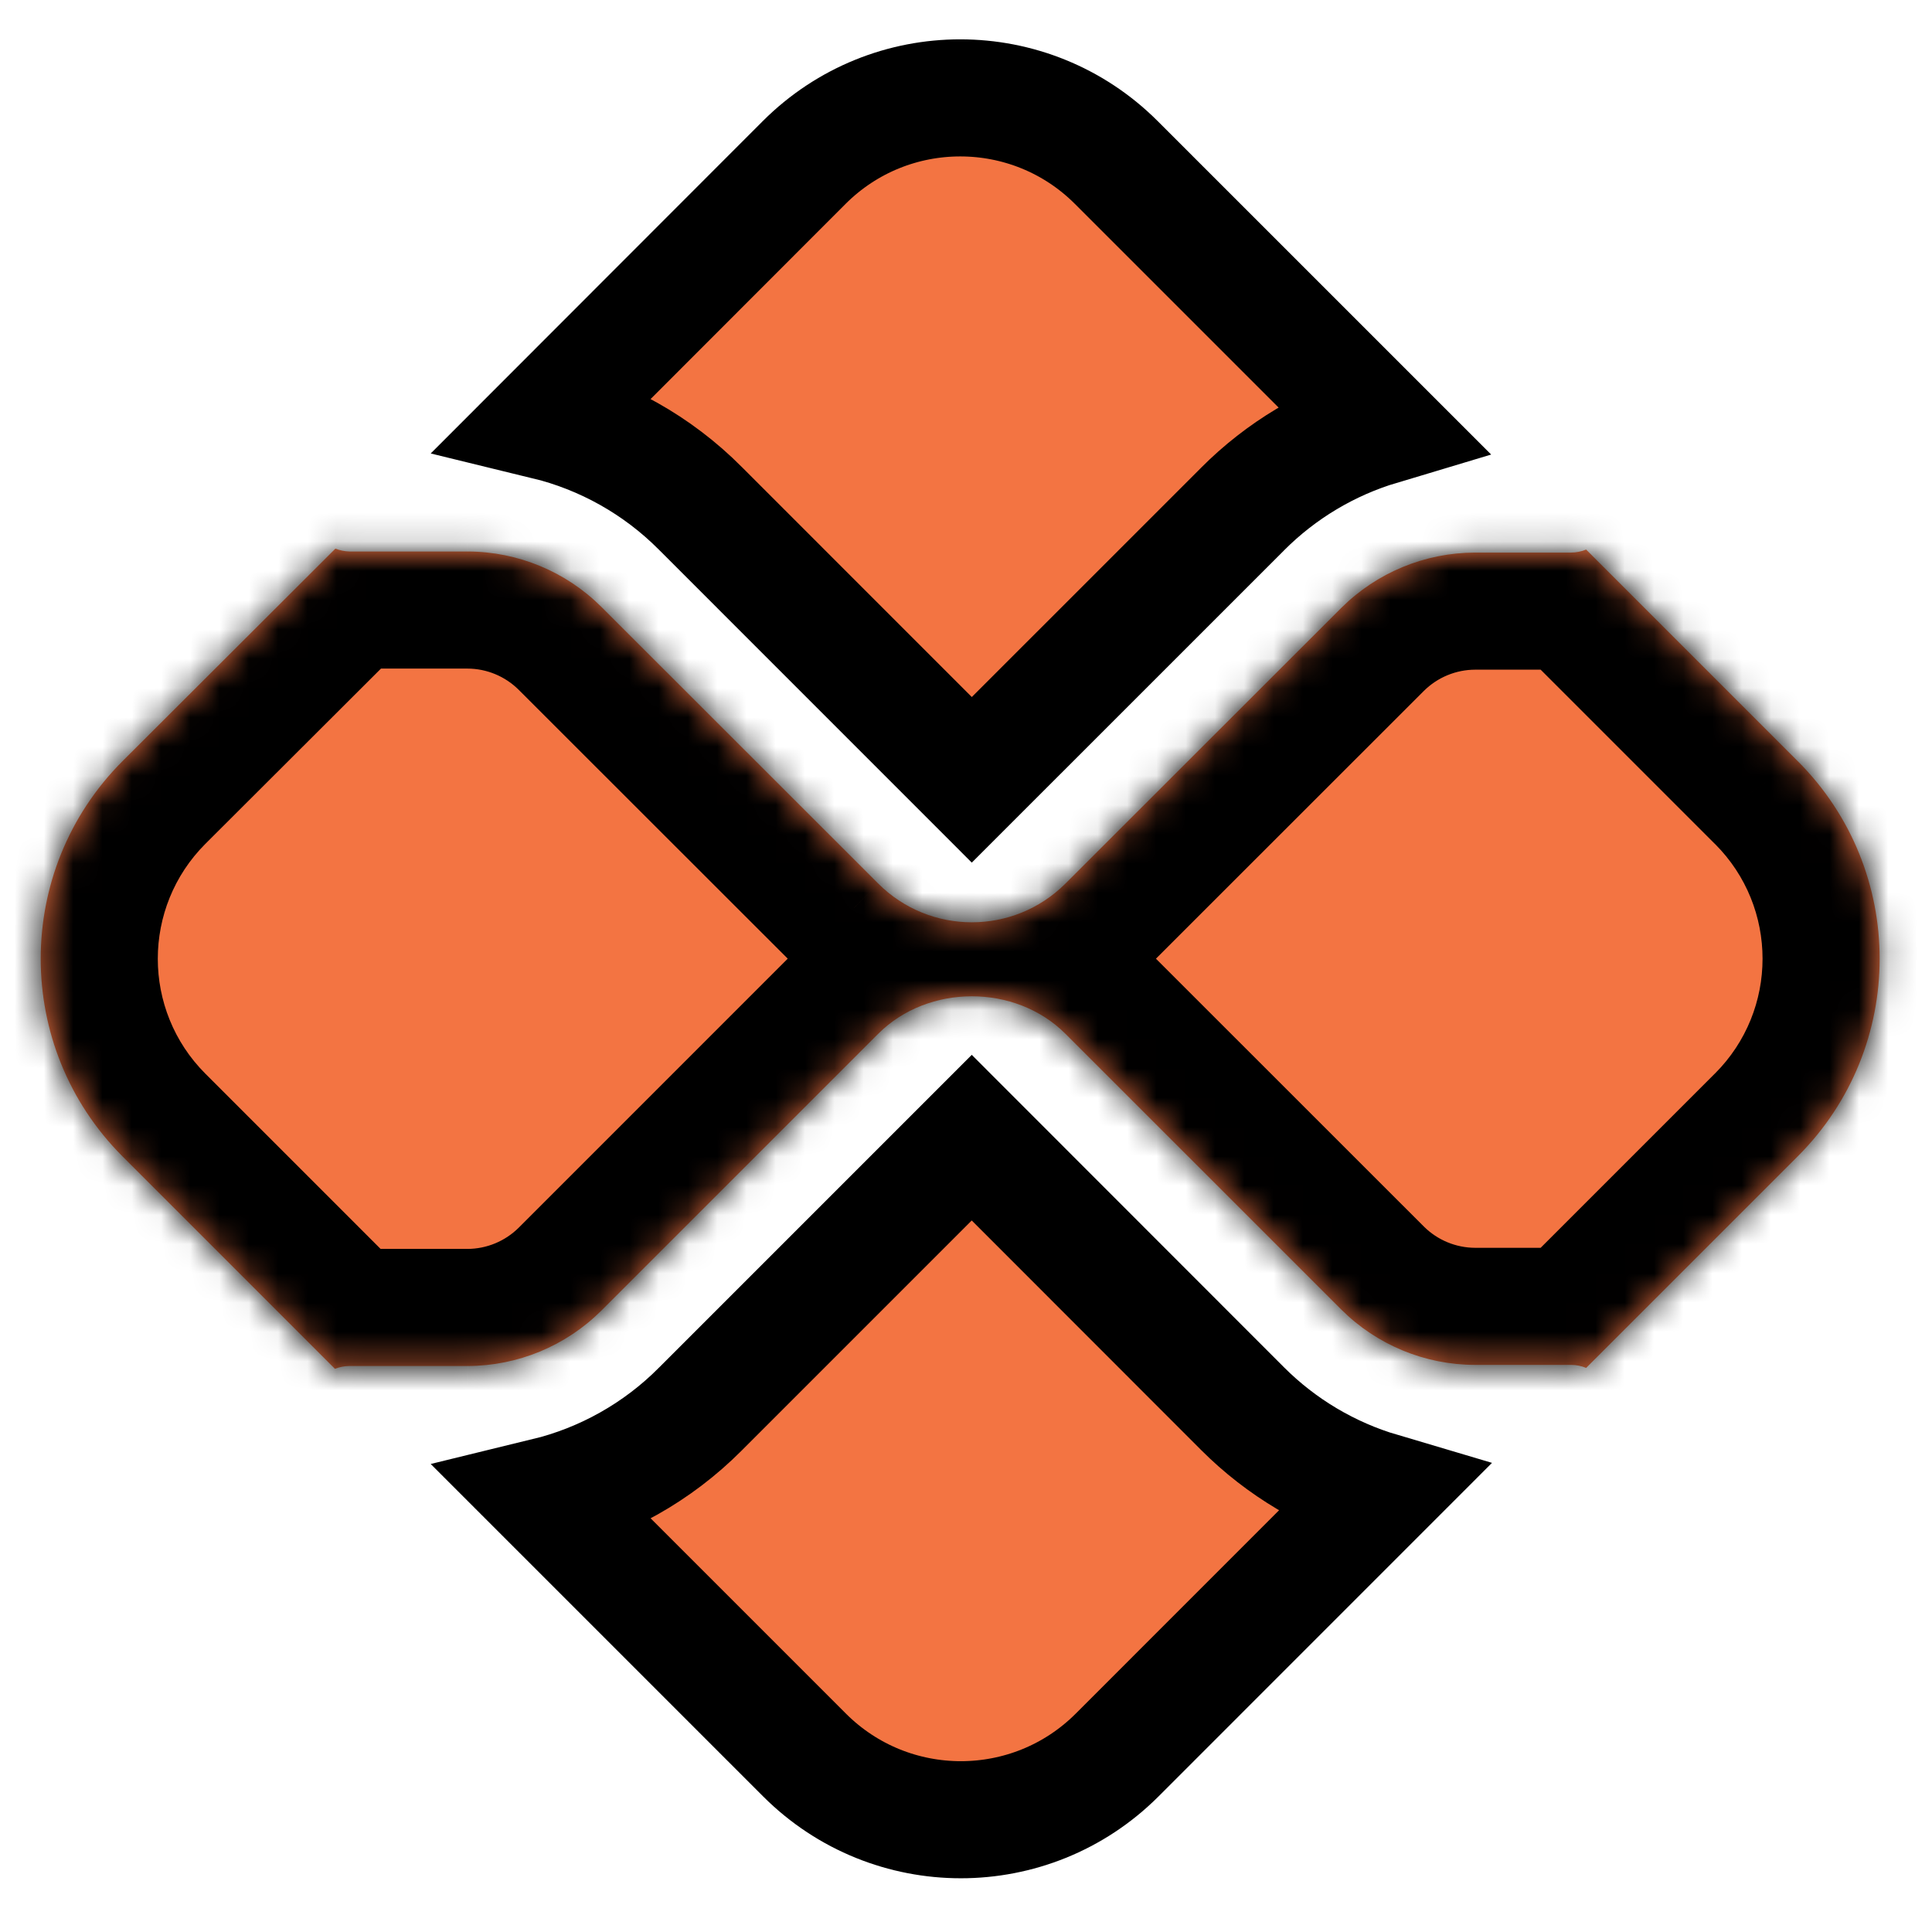 <?xml version="1.0" encoding="UTF-8" standalone="no"?><svg width='66' height='66' viewBox='0 0 66 66' fill='none' xmlns='http://www.w3.org/2000/svg'>
<path d='M42.443 48.117L42.444 48.118C43.774 49.45 45.405 50.412 47.178 50.937L38.159 59.958C35.211 62.9 30.437 62.9 27.488 59.958C27.488 59.958 27.488 59.958 27.488 59.958L18.644 51.114C20.625 50.632 22.455 49.612 23.918 48.143C23.919 48.142 23.919 48.142 23.92 48.141L33.196 38.864L42.443 48.117Z' fill='#F37442' stroke='black' stroke-width='4'/>
<path d='M38.137 5.554L47.157 14.573C45.39 15.102 43.766 16.065 42.442 17.396C42.441 17.397 42.44 17.398 42.44 17.399L33.198 26.64L23.921 17.361C23.921 17.361 23.92 17.36 23.92 17.36C22.456 15.89 20.625 14.87 18.643 14.388L27.469 5.554L27.47 5.553L27.47 5.553L27.471 5.552C27.471 5.552 27.471 5.552 27.471 5.552C30.417 2.607 35.193 2.608 38.137 5.554L38.137 5.554Z' fill='#F37442' stroke='black' stroke-width='4'/>
<mask id='path-3-inside-1_609_1798' fill='white'>
<path d='M61.416 26.005L54.185 18.774C54.022 18.84 53.847 18.876 53.671 18.877H50.383C48.672 18.882 47.032 19.561 45.819 20.768L36.397 30.184C34.63 31.948 31.769 31.948 30.002 30.184L20.544 20.732C19.332 19.525 17.692 18.844 15.98 18.84H11.944C11.778 18.836 11.613 18.803 11.458 18.742L4.182 26.005C0.46 29.734 0.46 35.772 4.182 39.501L11.443 46.762C11.597 46.7 11.762 46.667 11.928 46.665H15.98C17.692 46.66 19.332 45.979 20.544 44.772L30.001 35.316C31.71 33.608 34.69 33.608 36.397 35.316L45.82 44.736C47.032 45.943 48.672 46.623 50.383 46.627H53.672C53.848 46.628 54.022 46.663 54.185 46.73L61.416 39.5C65.143 35.774 65.144 29.733 61.418 26.006C61.418 26.005 61.417 26.004 61.416 26.003'/>
</mask>
<path d='M61.416 26.005L54.185 18.774C54.022 18.84 53.847 18.876 53.671 18.877H50.383C48.672 18.882 47.032 19.561 45.819 20.768L36.397 30.184C34.63 31.948 31.769 31.948 30.002 30.184L20.544 20.732C19.332 19.525 17.692 18.844 15.98 18.84H11.944C11.778 18.836 11.613 18.803 11.458 18.742L4.182 26.005C0.46 29.734 0.46 35.772 4.182 39.501L11.443 46.762C11.597 46.7 11.762 46.667 11.928 46.665H15.98C17.692 46.66 19.332 45.979 20.544 44.772L30.001 35.316C31.71 33.608 34.69 33.608 36.397 35.316L45.82 44.736C47.032 45.943 48.672 46.623 50.383 46.627H53.672C53.848 46.628 54.022 46.663 54.185 46.73L61.416 39.5C65.143 35.774 65.144 29.733 61.418 26.006C61.418 26.005 61.417 26.004 61.416 26.003' fill='#F37442'/>
<path d='M54.185 18.774L57.013 15.945L55.133 14.065L52.671 15.071L54.185 18.774ZM53.671 18.877V22.877H53.689L53.706 22.877L53.671 18.877ZM50.383 18.877V14.877L50.373 14.877L50.383 18.877ZM45.819 20.768L42.998 17.933L42.992 17.939L45.819 20.768ZM36.397 30.184L39.223 33.016L39.225 33.014L36.397 30.184ZM30.002 30.184L27.175 33.014L27.177 33.016L30.002 30.184ZM20.544 20.732L23.372 17.903L23.367 17.899L20.544 20.732ZM15.98 18.84L15.992 14.839H15.98V18.84ZM11.944 18.84L11.855 22.838L11.899 22.84H11.944V18.84ZM11.458 18.742L12.912 15.016L10.48 14.067L8.633 15.911L11.458 18.742ZM4.182 26.005L1.356 23.174L1.35 23.179L4.182 26.005ZM4.182 39.501L1.35 42.327L1.353 42.33L4.182 39.501ZM11.443 46.762L8.614 49.591L10.477 51.453L12.924 50.478L11.443 46.762ZM11.928 46.665V42.665H11.898L11.869 42.665L11.928 46.665ZM15.98 46.665V50.665L15.993 50.665L15.98 46.665ZM20.544 44.772L23.367 47.607L23.373 47.601L20.544 44.772ZM30.001 35.316L27.174 32.486L27.172 32.487L30.001 35.316ZM36.397 35.316L33.569 38.144L33.569 38.145L36.397 35.316ZM45.82 44.736L42.992 47.565L42.998 47.571L45.82 44.736ZM50.383 46.627L50.373 50.627H50.383V46.627ZM53.672 46.627L53.7 42.627L53.685 42.627H53.672V46.627ZM54.185 46.73L52.657 50.427L55.125 51.447L57.013 49.559L54.185 46.73ZM61.416 39.5L58.588 36.671L58.587 36.671L61.416 39.5ZM61.418 26.006L58.09 28.224L58.309 28.554L58.589 28.833L61.418 26.006ZM64.244 23.176L57.013 15.945L51.356 21.602L58.587 28.833L64.244 23.176ZM52.671 15.071C52.974 14.947 53.301 14.88 53.636 14.877L53.706 22.877C54.393 22.871 55.069 22.733 55.698 22.476L52.671 15.071ZM53.671 14.877H50.383V22.877H53.671V14.877ZM50.373 14.877C47.608 14.884 44.958 15.982 42.998 17.933L48.641 23.603C49.107 23.14 49.736 22.879 50.393 22.877L50.373 14.877ZM42.992 17.939L33.57 27.355L39.225 33.014L48.647 23.597L42.992 17.939ZM33.571 27.353C33.366 27.558 33.033 27.558 32.828 27.353L27.177 33.016C30.505 36.337 35.895 36.337 39.223 33.016L33.571 27.353ZM32.83 27.355L23.372 17.903L17.717 23.562L27.175 33.014L32.83 27.355ZM23.367 17.899C21.408 15.947 18.757 14.848 15.992 14.839L15.969 22.84C16.626 22.841 17.256 23.103 17.721 23.566L23.367 17.899ZM15.98 14.839H11.944V22.84H15.98V14.839ZM12.033 14.841C12.34 14.847 12.637 14.908 12.912 15.016L10.005 22.469C10.59 22.697 11.216 22.824 11.855 22.838L12.033 14.841ZM8.633 15.911L1.356 23.174L7.007 28.836L14.284 21.573L8.633 15.911ZM1.35 23.179C-3.929 28.47 -3.929 37.036 1.35 42.327L7.013 36.676C4.85 34.508 4.85 30.998 7.013 28.83L1.35 23.179ZM1.353 42.33L8.614 49.591L14.271 43.934L7.01 36.673L1.353 42.33ZM12.924 50.478C12.63 50.595 12.313 50.66 11.988 50.664L11.869 42.665C11.21 42.675 10.564 42.806 9.961 43.047L12.924 50.478ZM11.928 50.665H15.98V42.665H11.928V50.665ZM15.993 50.665C18.758 50.656 21.407 49.557 23.367 47.607L17.722 41.938C17.256 42.401 16.626 42.663 15.968 42.665L15.993 50.665ZM23.373 47.601L32.829 38.144L27.172 32.487L17.716 41.944L23.373 47.601ZM32.827 38.146C32.853 38.121 32.97 38.035 33.2 38.035C33.43 38.035 33.545 38.121 33.569 38.144L39.226 32.487C35.955 29.217 30.445 29.219 27.174 32.486L32.827 38.146ZM33.569 38.145L42.992 47.565L48.648 41.907L39.225 32.487L33.569 38.145ZM42.998 47.571C44.958 49.522 47.608 50.62 50.373 50.627L50.394 42.627C49.737 42.625 49.107 42.364 48.642 41.901L42.998 47.571ZM50.383 50.627H53.672V42.627H50.383V50.627ZM53.643 50.627C53.309 50.625 52.974 50.558 52.657 50.427L55.713 43.034C55.07 42.768 54.386 42.632 53.7 42.627L53.643 50.627ZM57.013 49.559L64.244 42.328L58.587 36.671L51.356 43.902L57.013 49.559ZM64.244 42.329C69.533 37.041 69.534 28.467 64.247 23.178L58.589 28.833C60.753 30.998 60.752 34.507 58.588 36.671L64.244 42.329ZM64.746 23.787C64.469 23.371 64.177 23.107 64.108 23.044C64.087 23.026 64.07 23.011 64.068 23.009C64.06 23.002 64.073 23.013 64.082 23.021C64.105 23.042 64.168 23.098 64.244 23.175L58.587 28.831C58.664 28.908 58.727 28.965 58.751 28.986C58.761 28.995 58.773 29.006 58.766 28.999C58.763 28.997 58.747 28.983 58.727 28.964C58.658 28.902 58.367 28.639 58.09 28.224L64.746 23.787Z' fill='black' mask='url(#path-3-inside-1_609_1798)'/>
</svg>
